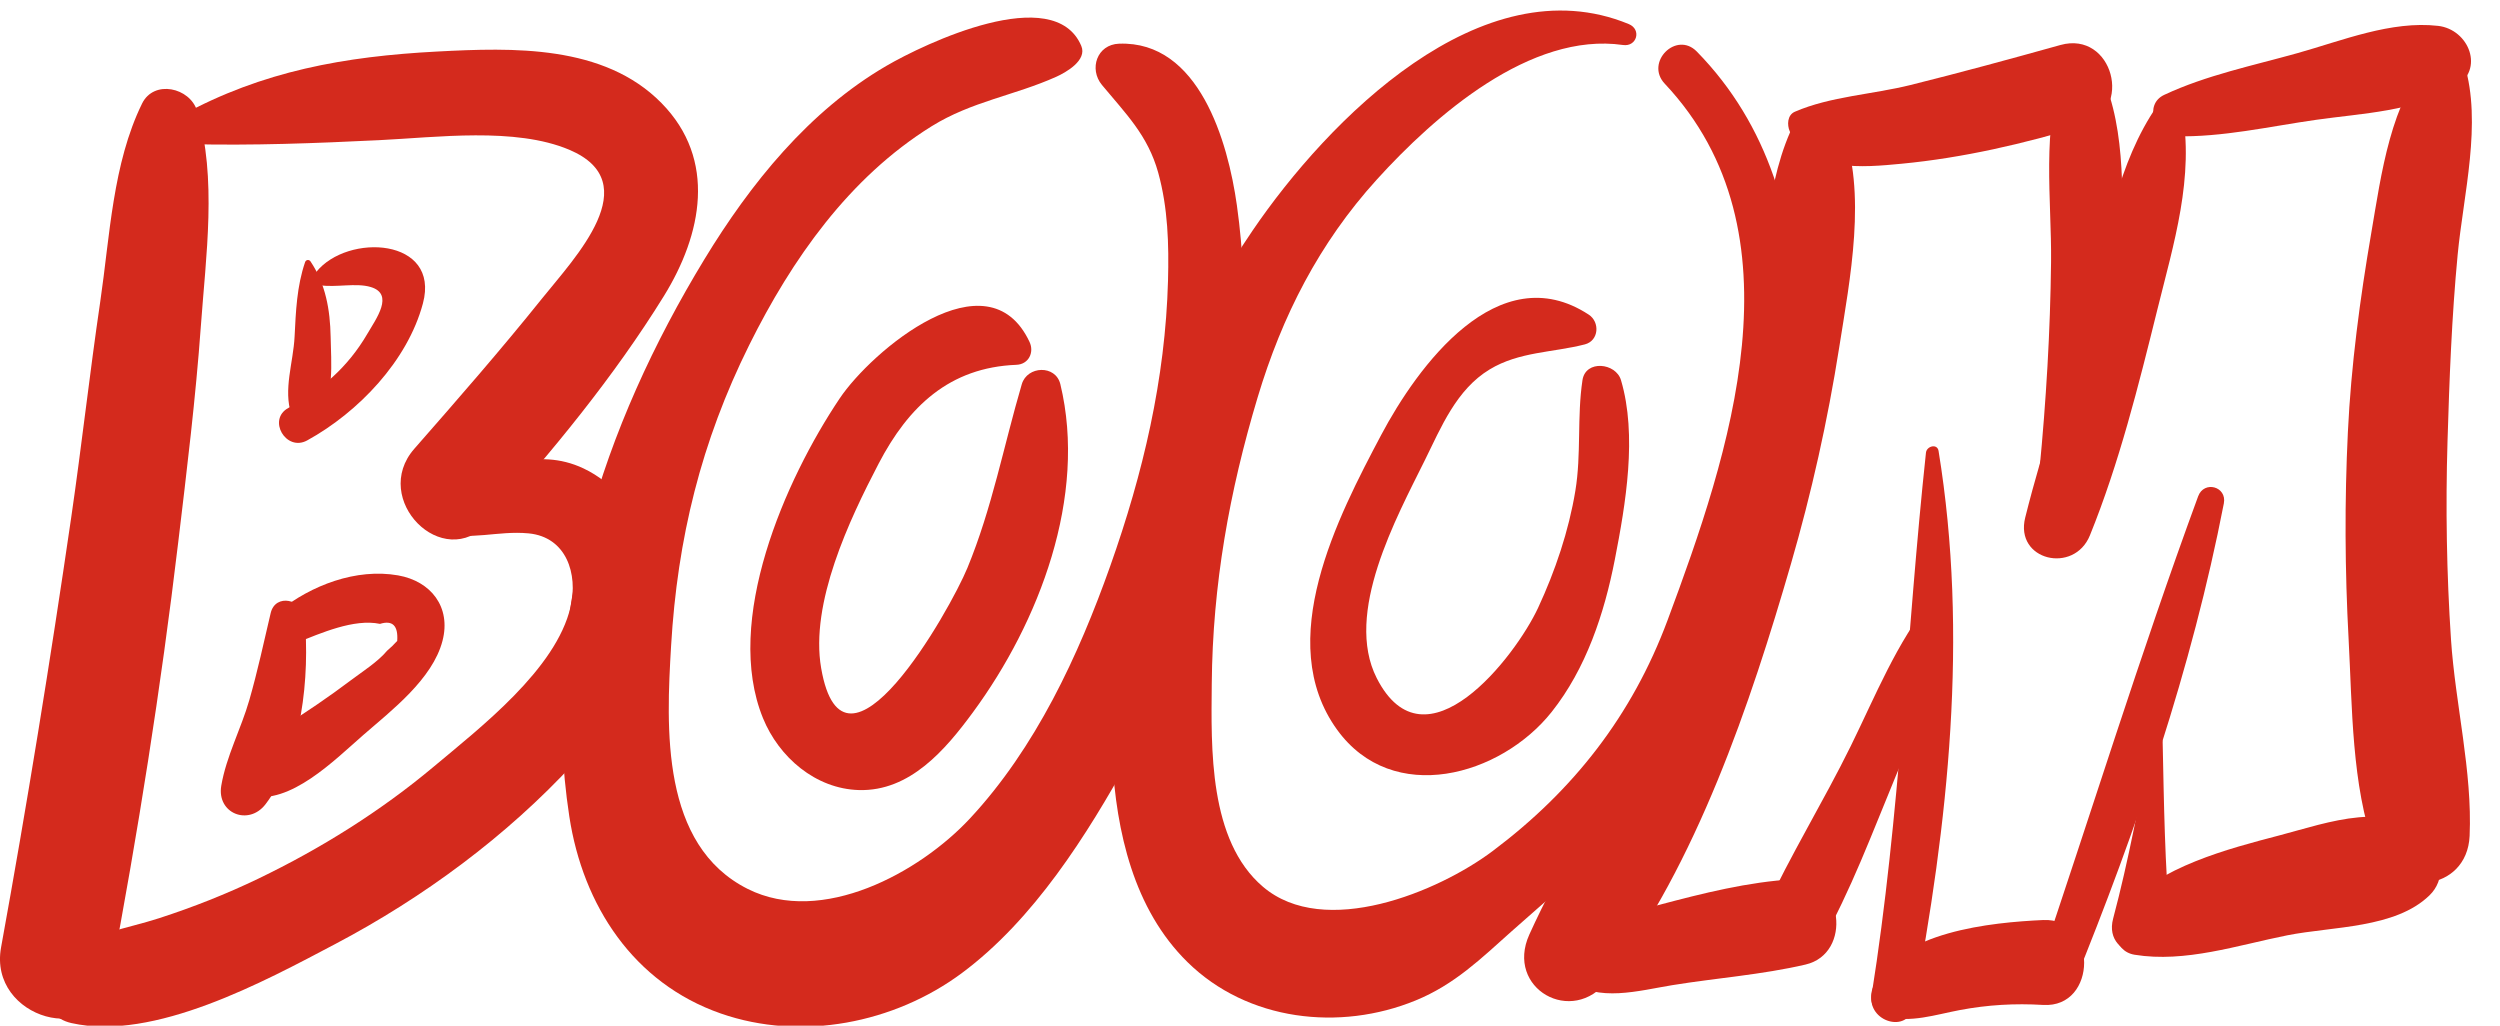 <?xml version="1.0" encoding="UTF-8"?>
<svg width="78px" height="32px" viewBox="0 0 78 32" version="1.1" xmlns="http://www.w3.org/2000/svg" xmlns:xlink="http://www.w3.org/1999/xlink">
    <!-- Generator: Sketch 44.1 (41455) - http://www.bohemiancoding.com/sketch -->
    <title>爆款_se</title>
    <desc>Created with Sketch.</desc>
    <defs></defs>
    <g id="Page-1" stroke="none" stroke-width="1" fill="none" fill-rule="evenodd">
        <g id="爆款_se" fill="#D42A1D">
            <path d="M4.432,3.232 C3.515,5.102 3.428,7.372 3.128,9.409 C2.798,11.648 2.549,13.898 2.223,16.137 C1.57,20.622 0.843,25.102 0.033,29.561 C-0.371,31.786 3.021,32.748 3.447,30.503 C4.303,25.993 5.019,21.474 5.561,16.915 C5.829,14.67 6.106,12.415 6.268,10.159 C6.421,8.022 6.778,5.532 6.148,3.457 C5.928,2.734 4.803,2.474 4.432,3.232" id="Fill-1"></path>
            <path d="M5.89,4.497 C7.892,4.545 9.831,4.47 11.831,4.373 C13.625,4.287 16.07,3.96 17.758,4.671 C20.195,5.699 17.933,8.039 16.911,9.314 C15.629,10.913 14.278,12.46 12.927,14.001 C11.55,15.571 13.819,17.877 15.234,16.309 C17.209,14.121 19.159,11.75 20.713,9.237 C21.9,7.317 22.378,4.983 20.636,3.213 C18.841,1.39 15.998,1.484 13.637,1.608 C10.765,1.759 8.189,2.213 5.649,3.607 C5.223,3.841 5.43,4.486 5.89,4.497" id="Fill-4"></path>
            <path d="M13.707,16.613 C14.704,16.881 15.519,16.549 16.492,16.641 C17.672,16.754 18.039,17.905 17.802,18.933 C17.354,20.878 14.981,22.704 13.532,23.92 C11.87,25.313 10.009,26.475 8.058,27.415 C7.055,27.897 6.025,28.304 4.967,28.647 C3.945,28.979 2.819,29.123 1.949,29.781 C1.215,30.335 1.148,31.677 2.228,31.92 C4.801,32.498 8.239,30.624 10.47,29.448 C13.208,28.005 15.806,26.089 17.908,23.809 C19.605,21.968 21.142,19.442 20.189,16.879 C19.831,15.918 19.141,15.057 18.206,14.615 C16.724,13.916 15.436,14.689 13.945,14.859 C13.003,14.965 12.662,16.332 13.707,16.613" id="Fill-6"></path>
            <path d="M33.736,1.432 C32.889,-0.572 28.838,1.365 27.652,2.057 C25.238,3.463 23.413,5.73 21.979,8.087 C18.814,13.292 16.818,19.307 17.763,25.476 C18.187,28.252 19.769,30.673 22.489,31.621 C25.003,32.498 27.906,31.925 30.014,30.357 C32.254,28.692 33.912,26.059 35.245,23.649 C36.705,21.006 37.769,18.179 38.295,15.203 C38.804,12.322 39,9.312 38.591,6.406 C38.312,4.418 37.409,1.272 34.915,1.363 C34.224,1.388 33.969,2.153 34.381,2.651 C35.124,3.548 35.813,4.22 36.137,5.39 C36.441,6.49 36.472,7.623 36.442,8.757 C36.359,11.83 35.663,14.772 34.64,17.659 C33.646,20.463 32.308,23.342 30.258,25.541 C28.686,27.228 25.641,28.89 23.334,27.737 C20.608,26.374 20.788,22.705 20.938,20.153 C21.135,16.802 21.877,13.78 23.376,10.764 C24.706,8.089 26.491,5.541 29.064,3.941 C30.312,3.164 31.652,2.98 32.952,2.397 C33.252,2.262 33.928,1.885 33.736,1.432" id="Fill-8"></path>
            <path d="M8.445,19.129 C8.233,20.032 8.035,20.95 7.779,21.842 C7.522,22.738 7.06,23.596 6.904,24.512 C6.756,25.382 7.759,25.776 8.283,25.094 C9.427,23.6 9.671,21.087 9.503,19.272 C9.451,18.705 8.594,18.496 8.445,19.129" id="Fill-11"></path>
            <path d="M9.272,20.046 C10.005,19.759 11.043,19.294 11.856,19.465 C12.248,19.343 12.427,19.521 12.393,19.997 C12.295,20.106 12.189,20.207 12.078,20.302 C11.79,20.648 11.307,20.954 10.953,21.22 C10.261,21.742 9.535,22.234 8.801,22.694 C8.158,23.097 7.583,23.285 7.35,24.05 C7.254,24.37 7.466,24.747 7.791,24.827 C9.044,25.134 10.446,23.706 11.335,22.932 C12.22,22.162 13.496,21.187 13.806,19.994 C14.08,18.94 13.446,18.133 12.421,17.952 C11.109,17.722 9.711,18.263 8.704,19.068 C8.255,19.427 8.74,20.255 9.272,20.046" id="Fill-13"></path>
            <path d="M32.122,10.669 C30.815,7.885 27.189,10.953 26.198,12.431 C24.489,14.978 22.567,19.37 23.805,22.406 C24.3,23.621 25.441,24.613 26.801,24.65 C28.393,24.693 29.498,23.391 30.357,22.222 C32.423,19.412 33.928,15.489 33.083,11.987 C32.934,11.374 32.049,11.413 31.88,11.987 C31.313,13.917 30.955,15.849 30.182,17.722 C29.64,19.034 26.323,24.919 25.62,20.845 C25.27,18.816 26.496,16.223 27.414,14.464 C28.345,12.679 29.625,11.464 31.713,11.382 C32.092,11.367 32.275,10.996 32.122,10.669" id="Fill-15"></path>
            <path d="M50.818,0.751 C46.22,-1.145 41.418,3.763 39.085,7.187 C35.789,12.023 34.377,17.822 34.702,23.666 C34.829,25.943 35.366,28.365 37.051,30.019 C38.923,31.859 41.803,32.184 44.168,31.214 C45.385,30.715 46.2,29.915 47.165,29.054 C48.239,28.094 49.349,27.185 50.352,26.146 C52.294,24.138 53.556,21.752 54.444,19.119 C56.312,13.583 57.437,6.196 52.94,1.608 C52.3,0.955 51.315,1.946 51.939,2.61 C56.308,7.257 53.964,14.149 52.027,19.354 C50.923,22.317 49.096,24.658 46.572,26.552 C44.872,27.828 41.32,29.301 39.403,27.666 C37.709,26.221 37.788,23.341 37.807,21.327 C37.834,18.248 38.355,15.34 39.238,12.399 C40.003,9.852 41.157,7.588 42.953,5.606 C44.764,3.608 47.752,0.989 50.638,1.404 C51.071,1.467 51.224,0.918 50.818,0.751" id="Fill-17"></path>
            <path d="M49.568,9.816 C46.743,7.968 44.22,11.444 43.092,13.573 C41.74,16.127 39.724,20.009 41.716,22.765 C43.451,25.167 46.824,24.211 48.41,22.215 C49.487,20.859 50.054,19.142 50.382,17.462 C50.723,15.716 51.085,13.583 50.575,11.861 C50.415,11.319 49.47,11.218 49.373,11.861 C49.2,13.008 49.341,14.163 49.151,15.314 C48.945,16.565 48.523,17.813 47.991,18.959 C47.279,20.493 44.464,24.125 42.954,21.157 C41.926,19.135 43.572,16.146 44.451,14.367 C44.964,13.327 45.441,12.152 46.479,11.525 C47.399,10.969 48.442,11.003 49.447,10.745 C49.889,10.631 49.922,10.047 49.568,9.816" id="Fill-20"></path>
            <path d="M56.023,3.764 C55.069,5.604 55.066,8.078 54.725,10.109 C54.359,12.292 53.858,14.451 53.23,16.573 C52.582,18.76 51.802,20.909 50.868,22.99 C49.92,25.101 48.666,27.057 47.715,29.158 C46.954,30.84 49.058,32.034 50.161,30.588 C52.928,26.956 54.616,21.947 55.875,17.602 C56.519,15.383 57.024,13.124 57.383,10.841 C57.713,8.737 58.267,5.978 57.459,3.951 C57.229,3.377 56.365,3.107 56.023,3.764" id="Fill-22"></path>
            <path d="M55.84,4.097 C56.407,5.392 58.142,5.222 59.334,5.108 C61.235,4.927 63.159,4.482 64.982,3.928 C66.588,3.441 65.917,0.949 64.286,1.404 C62.731,1.838 61.176,2.262 59.609,2.652 C58.436,2.944 57.098,3.009 56,3.486 C55.762,3.589 55.753,3.898 55.84,4.097" id="Fill-24"></path>
            <path d="M64.389,2.142 C63.683,3.947 64.015,6.266 63.993,8.174 C63.969,10.346 63.839,12.511 63.63,14.672 C63.491,16.11 65.744,16.104 65.877,14.672 C66.087,12.409 66.216,10.138 66.217,7.864 C66.218,5.991 66.34,3.688 65.402,2.01 C65.149,1.558 64.553,1.723 64.389,2.142" id="Fill-26"></path>
            <path d="M67.313,3.287 C66.062,5.088 65.743,7.335 65.162,9.416 C64.534,11.664 63.751,13.886 63.187,16.147 C62.851,17.489 64.71,17.923 65.205,16.704 C66.115,14.462 66.724,12.024 67.305,9.677 C67.816,7.608 68.476,5.519 68.073,3.386 C68,3.005 67.498,3.02 67.313,3.287" id="Fill-28"></path>
            <path d="M66.599,29.788 C68.179,30.046 69.812,29.49 71.362,29.182 C72.782,28.9 74.733,28.971 75.8,27.935 C76.293,27.457 76.23,26.702 75.8,26.215 C74.643,24.905 72.61,25.673 71.14,26.058 C69.494,26.489 67.38,27.036 66.219,28.346 C65.832,28.782 65.912,29.675 66.599,29.788" id="Fill-30"></path>
            <path d="M48.942,30.591 C49.862,31.283 51.134,30.906 52.176,30.737 C53.557,30.513 54.97,30.412 56.333,30.094 C57.803,29.752 57.511,27.345 55.973,27.432 C54.537,27.514 53.128,27.871 51.743,28.238 C50.671,28.521 49.254,28.777 48.76,29.896 C48.639,30.171 48.701,30.41 48.942,30.591" id="Fill-32"></path>
            <path d="M60.278,18.681 C59.167,20.064 58.522,21.694 57.744,23.276 C56.89,25.012 55.864,26.673 55.053,28.427 C54.513,29.593 56.151,30.611 56.807,29.453 C57.746,27.794 58.423,25.961 59.153,24.201 C59.868,22.478 60.65,20.776 60.803,18.899 C60.824,18.645 60.443,18.476 60.278,18.681" id="Fill-34"></path>
            <path d="M9.519,8.178 C9.261,8.932 9.23,9.715 9.191,10.506 C9.152,11.305 8.832,12.159 9.091,12.927 C9.227,13.329 9.697,13.353 9.935,13.037 C10.441,12.366 10.33,11.311 10.316,10.506 C10.3,9.667 10.16,8.861 9.688,8.156 C9.642,8.088 9.545,8.101 9.519,8.178" id="Fill-36"></path>
            <path d="M9.974,8.898 C10.474,8.979 11.107,8.815 11.57,8.956 C12.305,9.18 11.739,9.94 11.456,10.424 C10.852,11.457 10.03,12.166 8.994,12.73 C8.333,13.09 8.923,14.104 9.584,13.741 C11.176,12.866 12.717,11.26 13.195,9.467 C13.741,7.419 10.845,7.266 9.866,8.487 C9.763,8.613 9.772,8.865 9.974,8.898" id="Fill-38"></path>
            <path d="M68.582,15.485 C66.773,20.408 65.223,25.437 63.537,30.404 C63.283,31.151 64.411,31.421 64.695,30.723 C66.663,25.888 68.389,20.835 69.384,15.706 C69.486,15.178 68.767,14.983 68.582,15.485" id="Fill-40"></path>
            <path d="M67.113,23.102 C66.756,24.969 66.418,26.824 65.93,28.659 C65.573,30.001 67.831,30.181 67.714,28.901 C67.54,26.986 67.516,25.075 67.475,23.151 C67.471,22.951 67.153,22.89 67.113,23.102" id="Fill-42"></path>
            <path d="M60.09,14.123 C59.486,19.763 59.287,25.425 58.395,31.037 C58.261,31.883 59.537,32.262 59.701,31.397 C60.784,25.689 61.423,19.835 60.483,14.069 C60.444,13.829 60.112,13.917 60.09,14.123" id="Fill-44"></path>
            <path d="M58.838,31.716 C59.609,31.924 60.386,31.657 61.147,31.514 C62.017,31.35 62.863,31.301 63.747,31.354 C65.446,31.456 65.457,28.626 63.747,28.705 C62.144,28.779 59.207,29.059 58.452,30.766 C58.287,31.14 58.399,31.598 58.838,31.716" id="Fill-46"></path>
            <path d="M67.874,4.251 C69.333,4.287 70.815,3.944 72.258,3.739 C73.712,3.532 75.303,3.481 76.588,2.729 C77.543,2.17 77.027,0.916 76.068,0.807 C74.605,0.64 73.083,1.265 71.684,1.657 C70.289,2.048 68.839,2.344 67.525,2.959 C66.87,3.266 67.235,4.235 67.874,4.251" id="Fill-48"></path>
            <path d="M75.861,1.742 C74.577,3.186 74.301,5.421 73.983,7.272 C73.632,9.319 73.354,11.401 73.254,13.477 C73.149,15.633 73.16,17.795 73.277,19.951 C73.39,22.037 73.369,24.507 74.089,26.481 C74.664,28.059 76.974,27.839 77.052,26.08 C77.141,24.072 76.605,21.966 76.471,19.951 C76.335,17.899 76.301,15.84 76.362,13.785 C76.42,11.836 76.494,9.888 76.679,7.947 C76.857,6.077 77.446,3.836 76.89,2.014 C76.761,1.594 76.18,1.383 75.861,1.742" id="Fill-50"></path>
        </g>
    </g>
</svg>